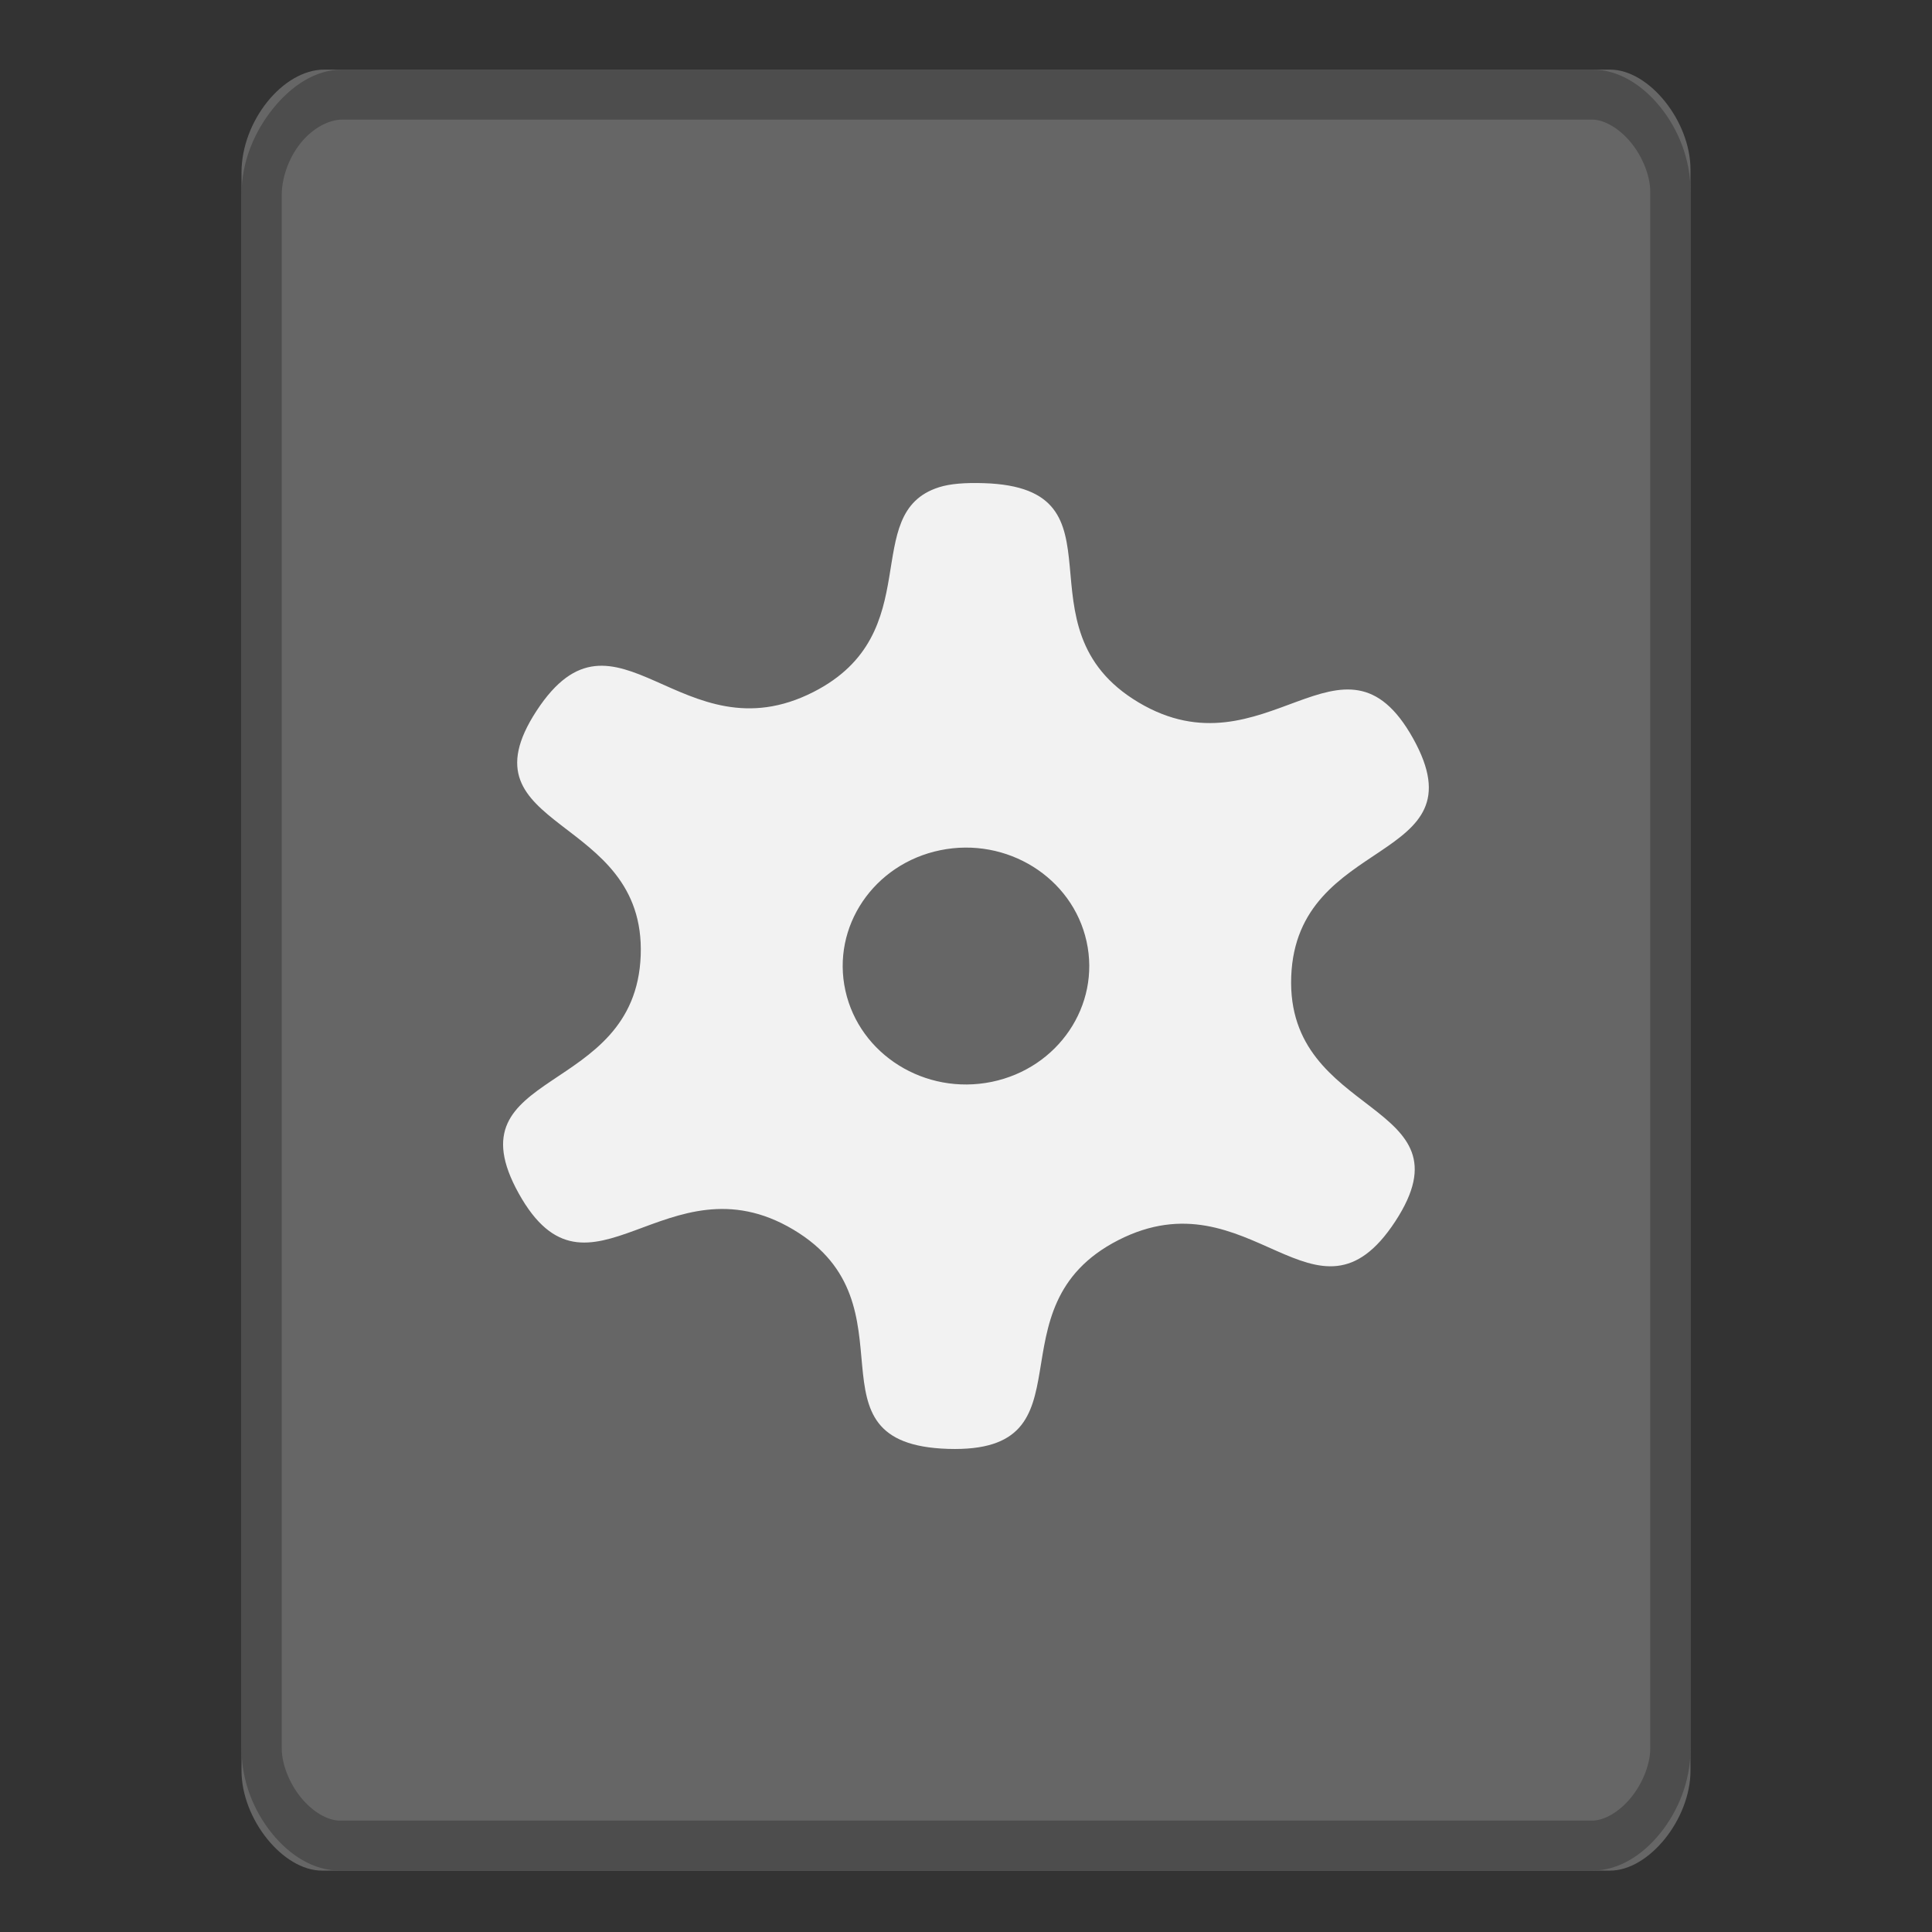 <?xml version="1.0" encoding="UTF-8" standalone="no"?>
<svg
   xmlns:dc="http://purl.org/dc/elements/1.1/"
   xmlns:cc="http://creativecommons.org/ns#"
   xmlns:rdf="http://www.w3.org/1999/02/22-rdf-syntax-ns#"
   xmlns:svg="http://www.w3.org/2000/svg"
   xmlns="http://www.w3.org/2000/svg"
   xmlns:sodipodi="http://sodipodi.sourceforge.net/DTD/sodipodi-0.dtd"
   xmlns:inkscape="http://www.inkscape.org/namespaces/inkscape"
   height="48"
   width="48"
   viewBox="0 0 48 48"
   id="svg2"
   version="1.1"
   inkscape:version="0.48.4 r9939"
   sodipodi:docname="application-x-executable.svg">
  <rect x="0" y="0" width="48" height="48" fill="#333333" stroke="none"/>
  <defs
     id="defs12" />
  <sodipodi:namedview
     pagecolor="#ffffff"
     bordercolor="#666666"
     borderopacity="1"
     objecttolerance="10"
     gridtolerance="10"
     guidetolerance="10"
     inkscape:pageopacity="0"
     inkscape:pageshadow="2"
     inkscape:window-width="640"
     inkscape:window-height="480"
     id="namedview10"
     showgrid="false"
     inkscape:zoom="4.9166667"
     inkscape:cx="24"
     inkscape:cy="24"
     inkscape:window-x="10"
     inkscape:window-y="34"
     inkscape:window-maximized="0"
     inkscape:current-layer="svg2" />
  <path
     d="M 8.057,1.729 C 7.029,1.729 6,3.007 6,4.286 V 43.989 c 0,1.207 1.029,2.486 2,2.486 h 32 c 0.971,0 2,-1.278 2,-2.486 V 4.215 C 42,3.007 40.971,1.729 40,1.729 z"
     id="path4"
     inkscape:connector-curvature="0"
     style="fill:#666666" />
  <path
     d="m23.325 12.107c-2.004 0.641-0.246 3.624-3.115 5.085-3.278 1.67-4.908-2.544-6.877 0.464-1.969 3.009 2.717 2.542 2.585 6.083-0.132 3.541-4.769 2.789-3.029 5.914s3.672-0.976 6.819 0.895c3.146 1.871 0.138 5.333 3.847 5.449 3.709 0.116 0.955-3.518 4.233-5.188 3.278-1.67 4.908 2.544 6.877-0.464 1.969-3.009-2.717-2.542-2.585-6.083 0.132-3.541 4.769-2.789 3.029-5.914s-3.672 0.976-6.819-0.895c-3.146-1.871-0.138-5.333-3.847-5.449-0.464-0.014-0.832 0.012-1.119 0.103zm0.038 9.016c1.654-0.338 3.281 0.677 3.632 2.266 0.352 1.589-0.704 3.152-2.359 3.49-1.654 0.338-3.281-0.677-3.632-2.266-0.352-1.589 0.704-3.152 2.359-3.49z"
     fill="#888"
     id="path6"
     style="fill:#f2f2f2" />
  <path
     d="m 8.5,1.729 c -0.667,0 -1.265,0.407 -1.719,0.971 C 6.328,3.264 6,4.007 6,4.836 V 43.444 c 0,0.807 0.306,1.546 0.75,2.098 0.444,0.552 1.039,0.932 1.688,0.932 h 31.125 c 0.649,0 1.244,-0.38 1.688,-0.932 0.444,-0.552 0.75,-1.291 0.75,-2.098 V 4.759 c 0,-0.807 -0.306,-1.547 -0.75,-2.098 -0.444,-0.551 -1.039,-0.932 -1.688,-0.932 H 8.501 z m 0,1.243 h 31.062 c 0.296,0 0.676,0.219 0.969,0.583 0.293,0.363 0.469,0.836 0.469,1.204 V 43.445 c 0,0.368 -0.176,0.841 -0.469,1.204 -0.292,0.364 -0.673,0.583 -0.969,0.583 H 8.438 c -0.296,0 -0.677,-0.219 -0.969,-0.583 C 7.176,44.286 7,43.812 7,43.445 V 4.836 C 7,4.422 7.172,3.923 7.469,3.555 7.765,3.186 8.167,2.972 8.5,2.972 z"
     id="path8"
     inkscape:connector-curvature="0"
     style="fill:#4d4d4d" />
</svg>
